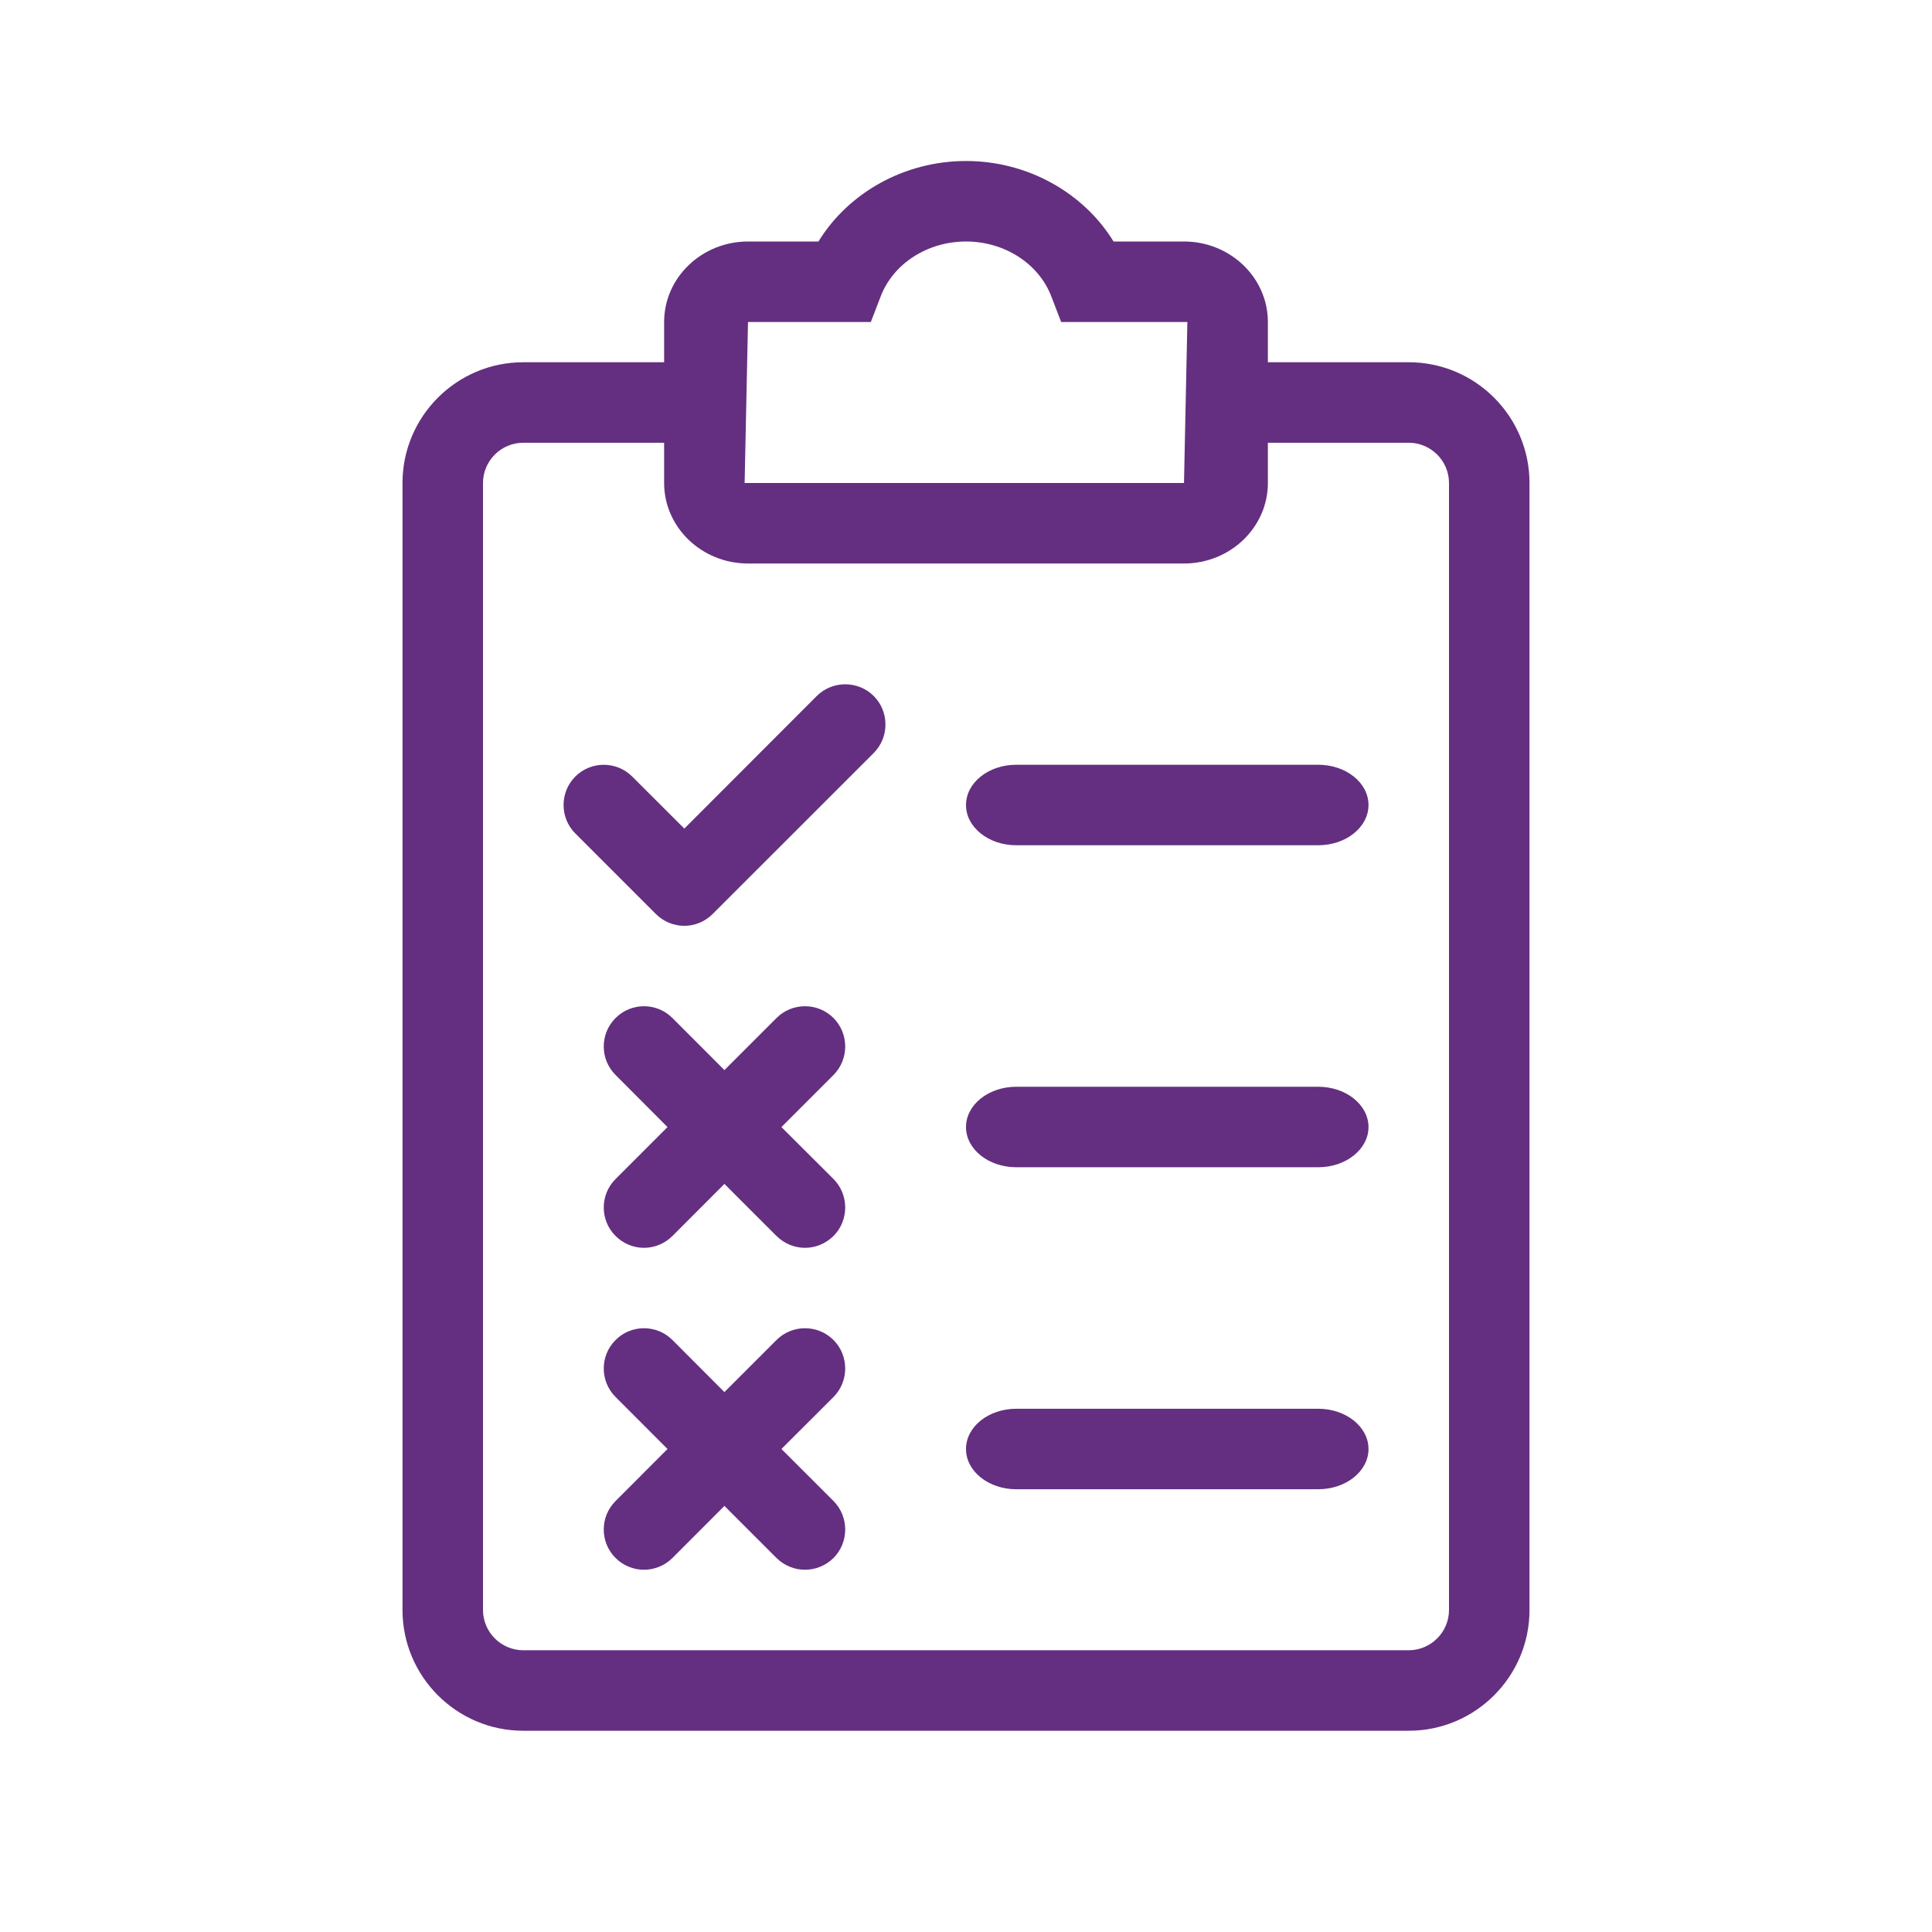 <?xml version="1.0" encoding="UTF-8"?>
<svg width="24px" height="24px" viewBox="0 0 24 24" version="1.1" xmlns="http://www.w3.org/2000/svg" xmlns:xlink="http://www.w3.org/1999/xlink">
    <!-- Generator: Sketch 53.1 (72631) - https://sketchapp.com -->
    <title>Icon/ Reject</title>
    <desc>Created with Sketch.</desc>
    <g id="Symbols" stroke="none" stroke-width="1" fill="none" fill-rule="evenodd">
        <g id="Icons/-Reject" fill="#642F80">
            <g id="Group-5" transform="translate(5, 2)">
                <g id="Group-15">
                    <path d="M11.375,11.5 L7.625,11.5 C7.279,11.5 7,11.724 7,12 C7,12.276 7.279,12.5 7.625,12.5 L11.375,12.5 C11.721,12.5 12,12.276 12,12 C12,11.724 11.721,11.5 11.375,11.5" id="Fill-1"></path>
                    <path d="M11.375,7.5 L7.625,7.5 C7.279,7.5 7,7.724 7,8 C7,8.276 7.279,8.5 7.625,8.5 L11.375,8.5 C11.721,8.5 12,8.276 12,8 C12,7.724 11.721,7.5 11.375,7.5" id="Fill-3"></path>
                    <path d="M11.375,15.5 L7.625,15.5 C7.279,15.5 7,15.724 7,16 C7,16.276 7.279,16.5 7.625,16.5 L11.375,16.5 C11.721,16.5 12,16.276 12,16 C12,15.724 11.721,15.5 11.375,15.5" id="Fill-5"></path>
                    <path d="M13,18 C13,18.275 12.775,18.5 12.5,18.5 L1.5,18.5 C1.225,18.5 1,18.275 1,18 L1,4 C1,3.725 1.225,3.5 1.5,3.5 L3.25,3.5 L3.25,4 C3.25,4.552 3.718,5 4.292,5 L9.708,5 C10.282,5 10.75,4.552 10.75,4 L10.75,3.5 L12.5,3.5 C12.775,3.5 13,3.725 13,4 L13,18 Z M4.292,2 L5.818,2 L5.941,1.68 C6.098,1.273 6.523,1 7,1 C7.477,1 7.902,1.273 8.059,1.68 L8.182,2 L9.75,2 L9.708,4 L4.25,4 L4.292,2 Z M12.5,2.5 L10.75,2.5 L10.75,2 C10.75,1.448 10.282,1 9.708,1 L8.833,1 C8.459,0.391 7.762,0 7,0 C6.238,0 5.541,0.391 5.167,1 L4.292,1 C3.718,1 3.25,1.448 3.25,2 L3.25,2.5 L1.5,2.5 C0.673,2.5 0,3.173 0,4 L0,18 C0,18.827 0.673,19.5 1.5,19.5 L12.5,19.5 C13.327,19.5 14,18.827 14,18 L14,4 C14,3.173 13.327,2.5 12.5,2.5 L12.5,2.5 Z" id="Fill-7"></path>
                    <path d="M5.146,6.646 L3.501,8.293 L2.853,7.646 C2.659,7.452 2.341,7.452 2.147,7.646 C1.952,7.841 1.952,8.159 2.147,8.354 L3.147,9.354 C3.244,9.451 3.373,9.501 3.501,9.501 C3.627,9.501 3.756,9.451 3.853,9.354 L5.854,7.354 C6.048,7.159 6.048,6.841 5.854,6.646 C5.659,6.452 5.341,6.452 5.146,6.646" id="Fill-9"></path>
                    <path d="M5.354,14.646 C5.159,14.451 4.841,14.451 4.646,14.646 L3.999,15.293 L3.353,14.646 C3.159,14.451 2.841,14.451 2.647,14.646 C2.451,14.841 2.451,15.159 2.647,15.354 L3.292,16 L2.647,16.646 C2.451,16.841 2.451,17.159 2.647,17.354 C2.744,17.451 2.873,17.5 2.999,17.5 C3.127,17.5 3.256,17.451 3.353,17.354 L3.999,16.707 L4.646,17.354 C4.745,17.451 4.872,17.5 5,17.5 C5.128,17.5 5.255,17.451 5.354,17.354 C5.548,17.159 5.548,16.841 5.354,16.646 L4.707,16 L5.354,15.354 C5.548,15.159 5.548,14.841 5.354,14.646" id="Fill-11"></path>
                    <path d="M5.354,10.646 C5.159,10.451 4.841,10.451 4.646,10.646 L3.999,11.293 L3.353,10.646 C3.159,10.451 2.841,10.451 2.647,10.646 C2.451,10.841 2.451,11.159 2.647,11.354 L3.292,12.001 L2.647,12.646 C2.451,12.841 2.451,13.159 2.647,13.354 C2.744,13.451 2.873,13.501 2.999,13.501 C3.127,13.501 3.256,13.451 3.353,13.354 L3.999,12.707 L4.646,13.354 C4.745,13.451 4.872,13.501 5,13.501 C5.128,13.501 5.255,13.451 5.354,13.354 C5.548,13.159 5.548,12.841 5.354,12.646 L4.707,12.001 L5.354,11.354 C5.548,11.159 5.548,10.841 5.354,10.646" id="Fill-13"></path>
                </g>
            </g>
        </g>
    </g>
</svg>